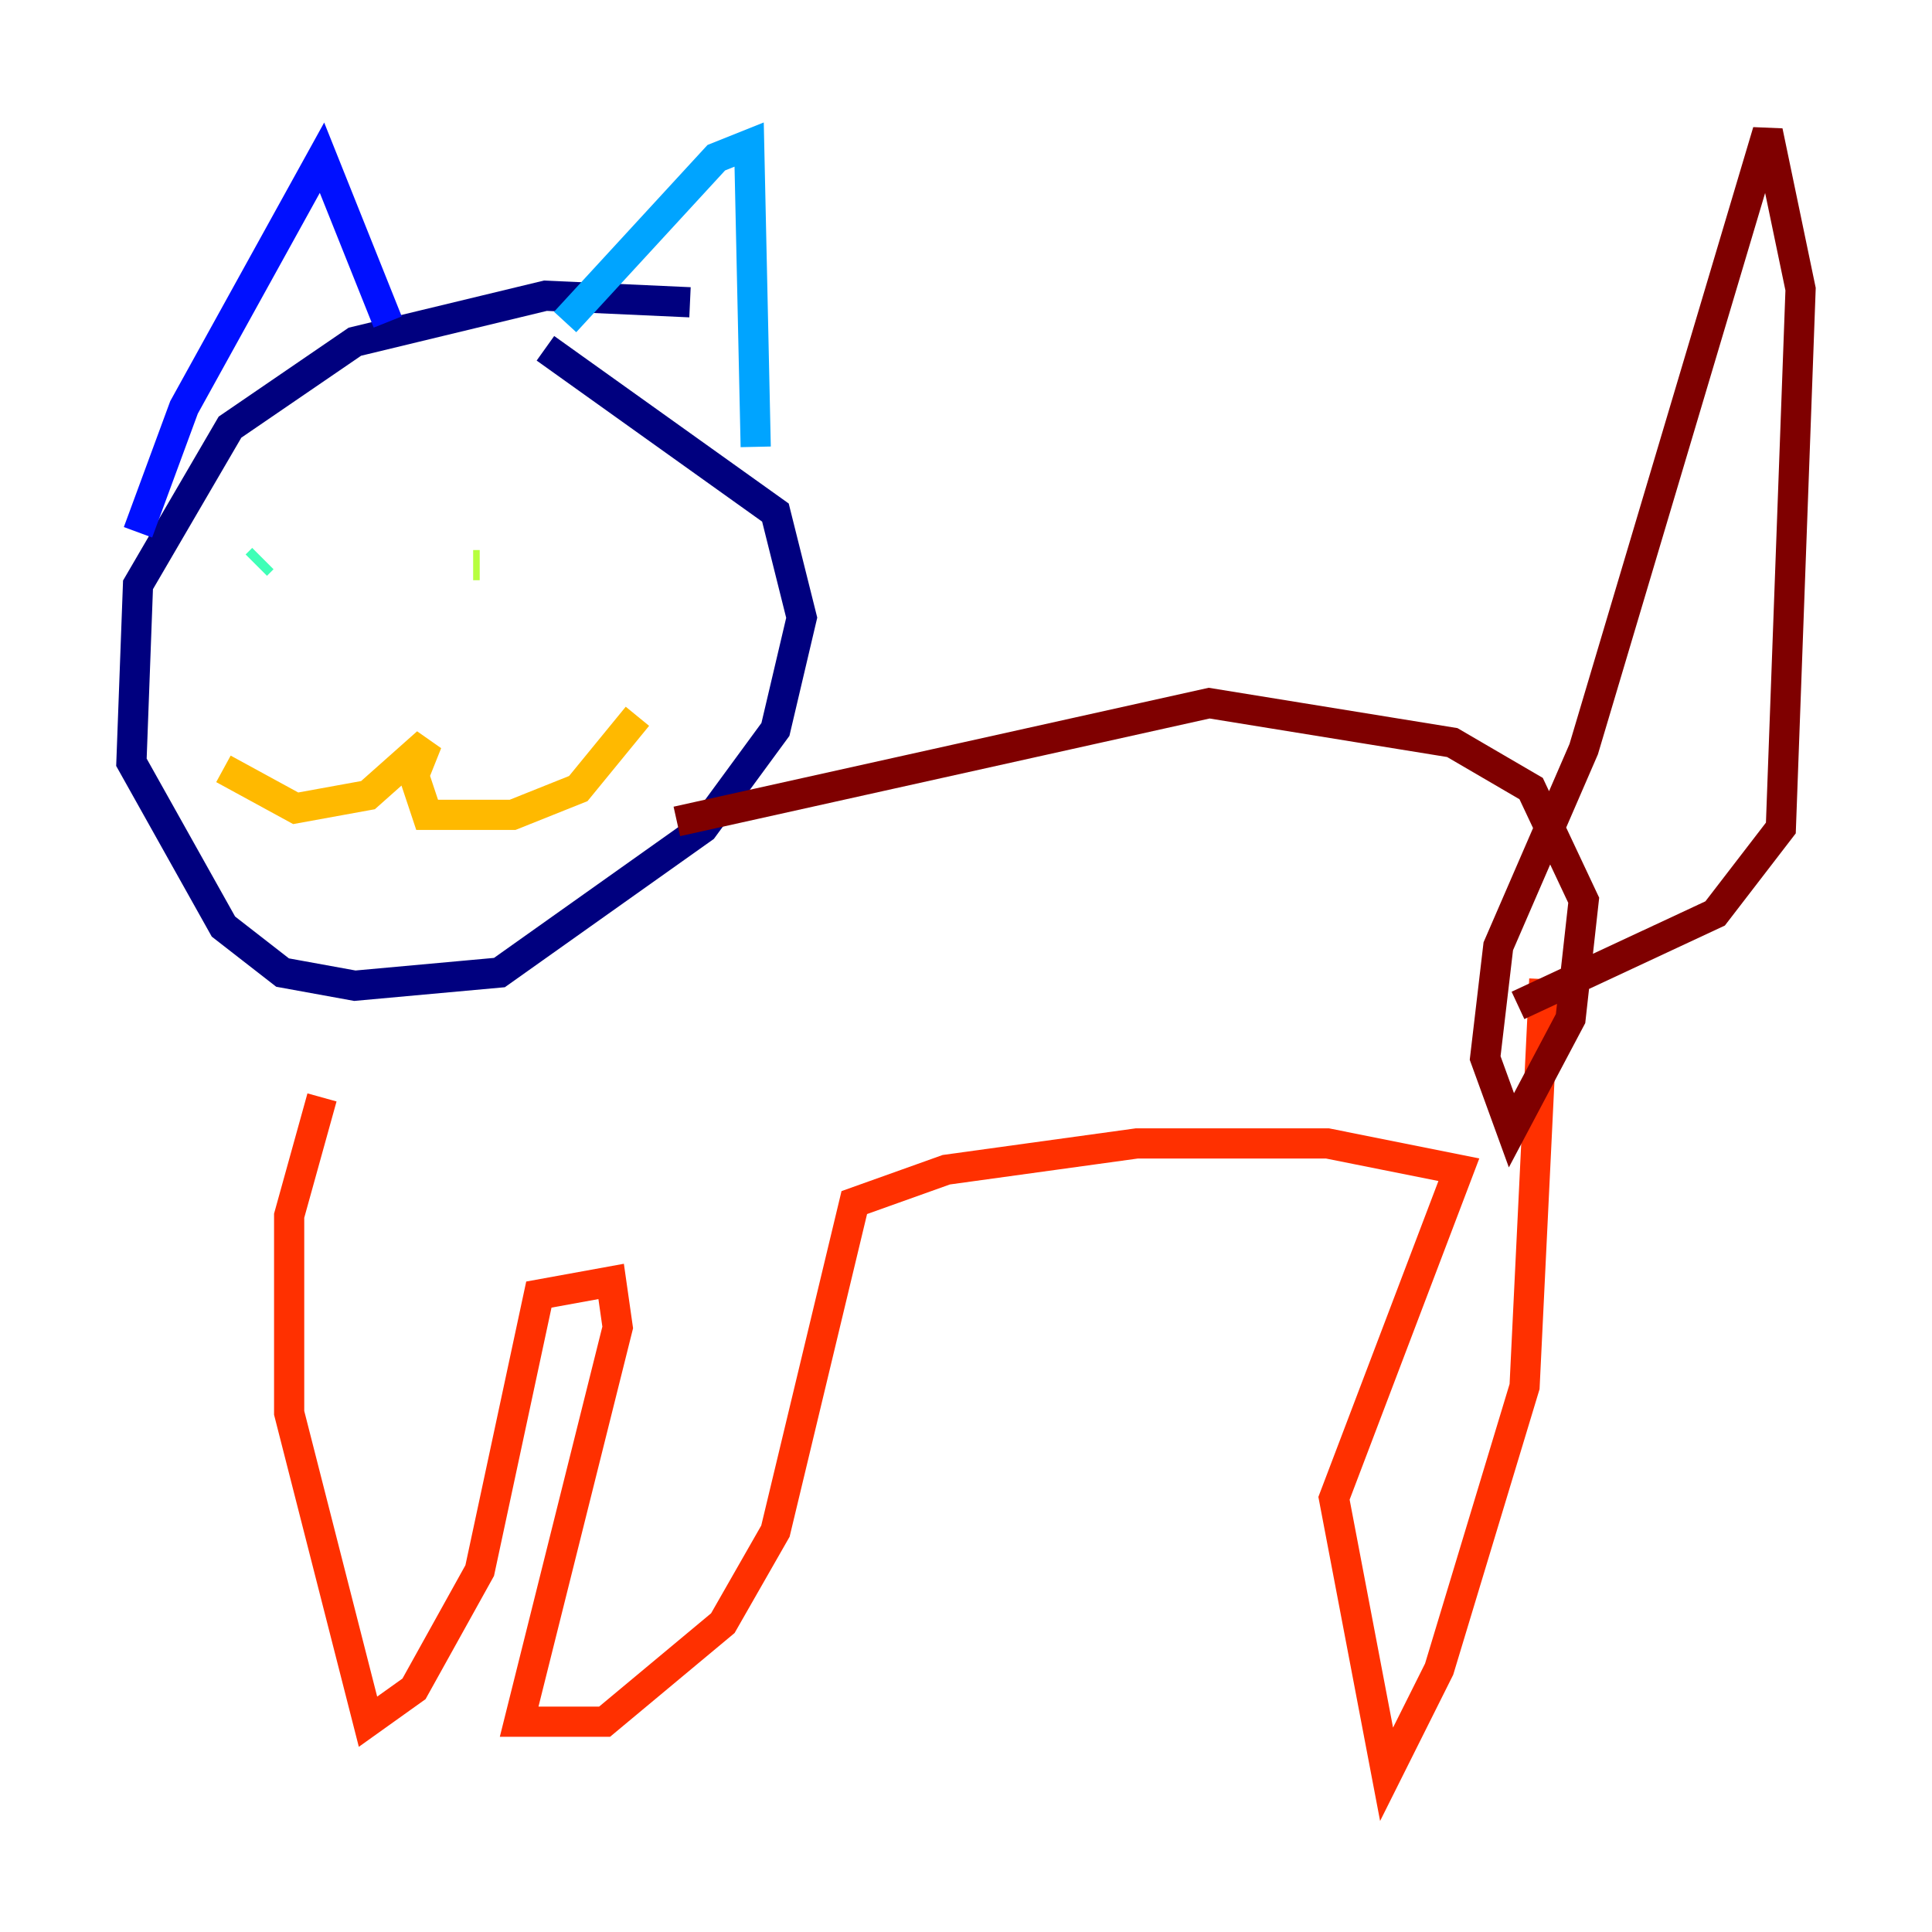 <?xml version="1.0" encoding="utf-8" ?>
<svg baseProfile="tiny" height="128" version="1.2" viewBox="0,0,128,128" width="128" xmlns="http://www.w3.org/2000/svg" xmlns:ev="http://www.w3.org/2001/xml-events" xmlns:xlink="http://www.w3.org/1999/xlink"><defs /><polyline fill="none" points="45.714,20.027 36.136,19.592 23.51,22.64 15.238,28.299 9.143,38.748 8.707,50.503 14.803,61.388 18.721,64.435 23.51,65.306 33.088,64.435 46.585,54.857 51.374,48.327 53.116,40.925 51.374,33.959 36.136,23.075" stroke="#00007f" stroke-width="2" /><polyline fill="none" points="9.143,35.265 12.191,26.993 21.333,10.449 25.687,21.333" stroke="#0010ff" stroke-width="2" /><polyline fill="none" points="37.442,21.333 47.456,10.449 49.633,9.578 50.068,29.605" stroke="#00a4ff" stroke-width="2" /><polyline fill="none" points="16.98,37.442 17.415,37.007" stroke="#3fffb7" stroke-width="2" /><polyline fill="none" points="31.347,37.442 31.782,37.442" stroke="#b7ff3f" stroke-width="2" /><polyline fill="none" points="14.803,50.939 19.592,53.551 24.381,52.68 28.299,49.197 27.429,51.374 28.299,53.986 33.959,53.986 38.313,52.245 42.231,47.456" stroke="#ffb900" stroke-width="2" /><polyline fill="none" points="21.333,72.707 19.157,80.544 19.157,93.605 24.381,114.068 27.429,111.891 31.782,104.054 35.701,85.769 40.49,84.898 40.925,87.946 34.395,114.068 40.054,114.068 47.891,107.537 51.374,101.442 56.599,79.674 62.694,77.497 75.32,75.755 87.946,75.755 96.653,77.497 88.381,99.265 91.864,117.551 95.347,110.585 101.007,91.864 102.313,64.871" stroke="#ff3000" stroke-width="2" /><polyline fill="none" points="44.843,54.422 80.109,46.585 96.218,49.197 101.442,52.245 104.925,59.646 104.054,67.483 100.136,74.884 98.395,70.095 99.265,62.694 104.925,49.633 117.116,8.707 119.293,19.157 117.986,54.857 113.633,60.517 100.571,66.612" stroke="#7f0000" stroke-width="2" /></svg>